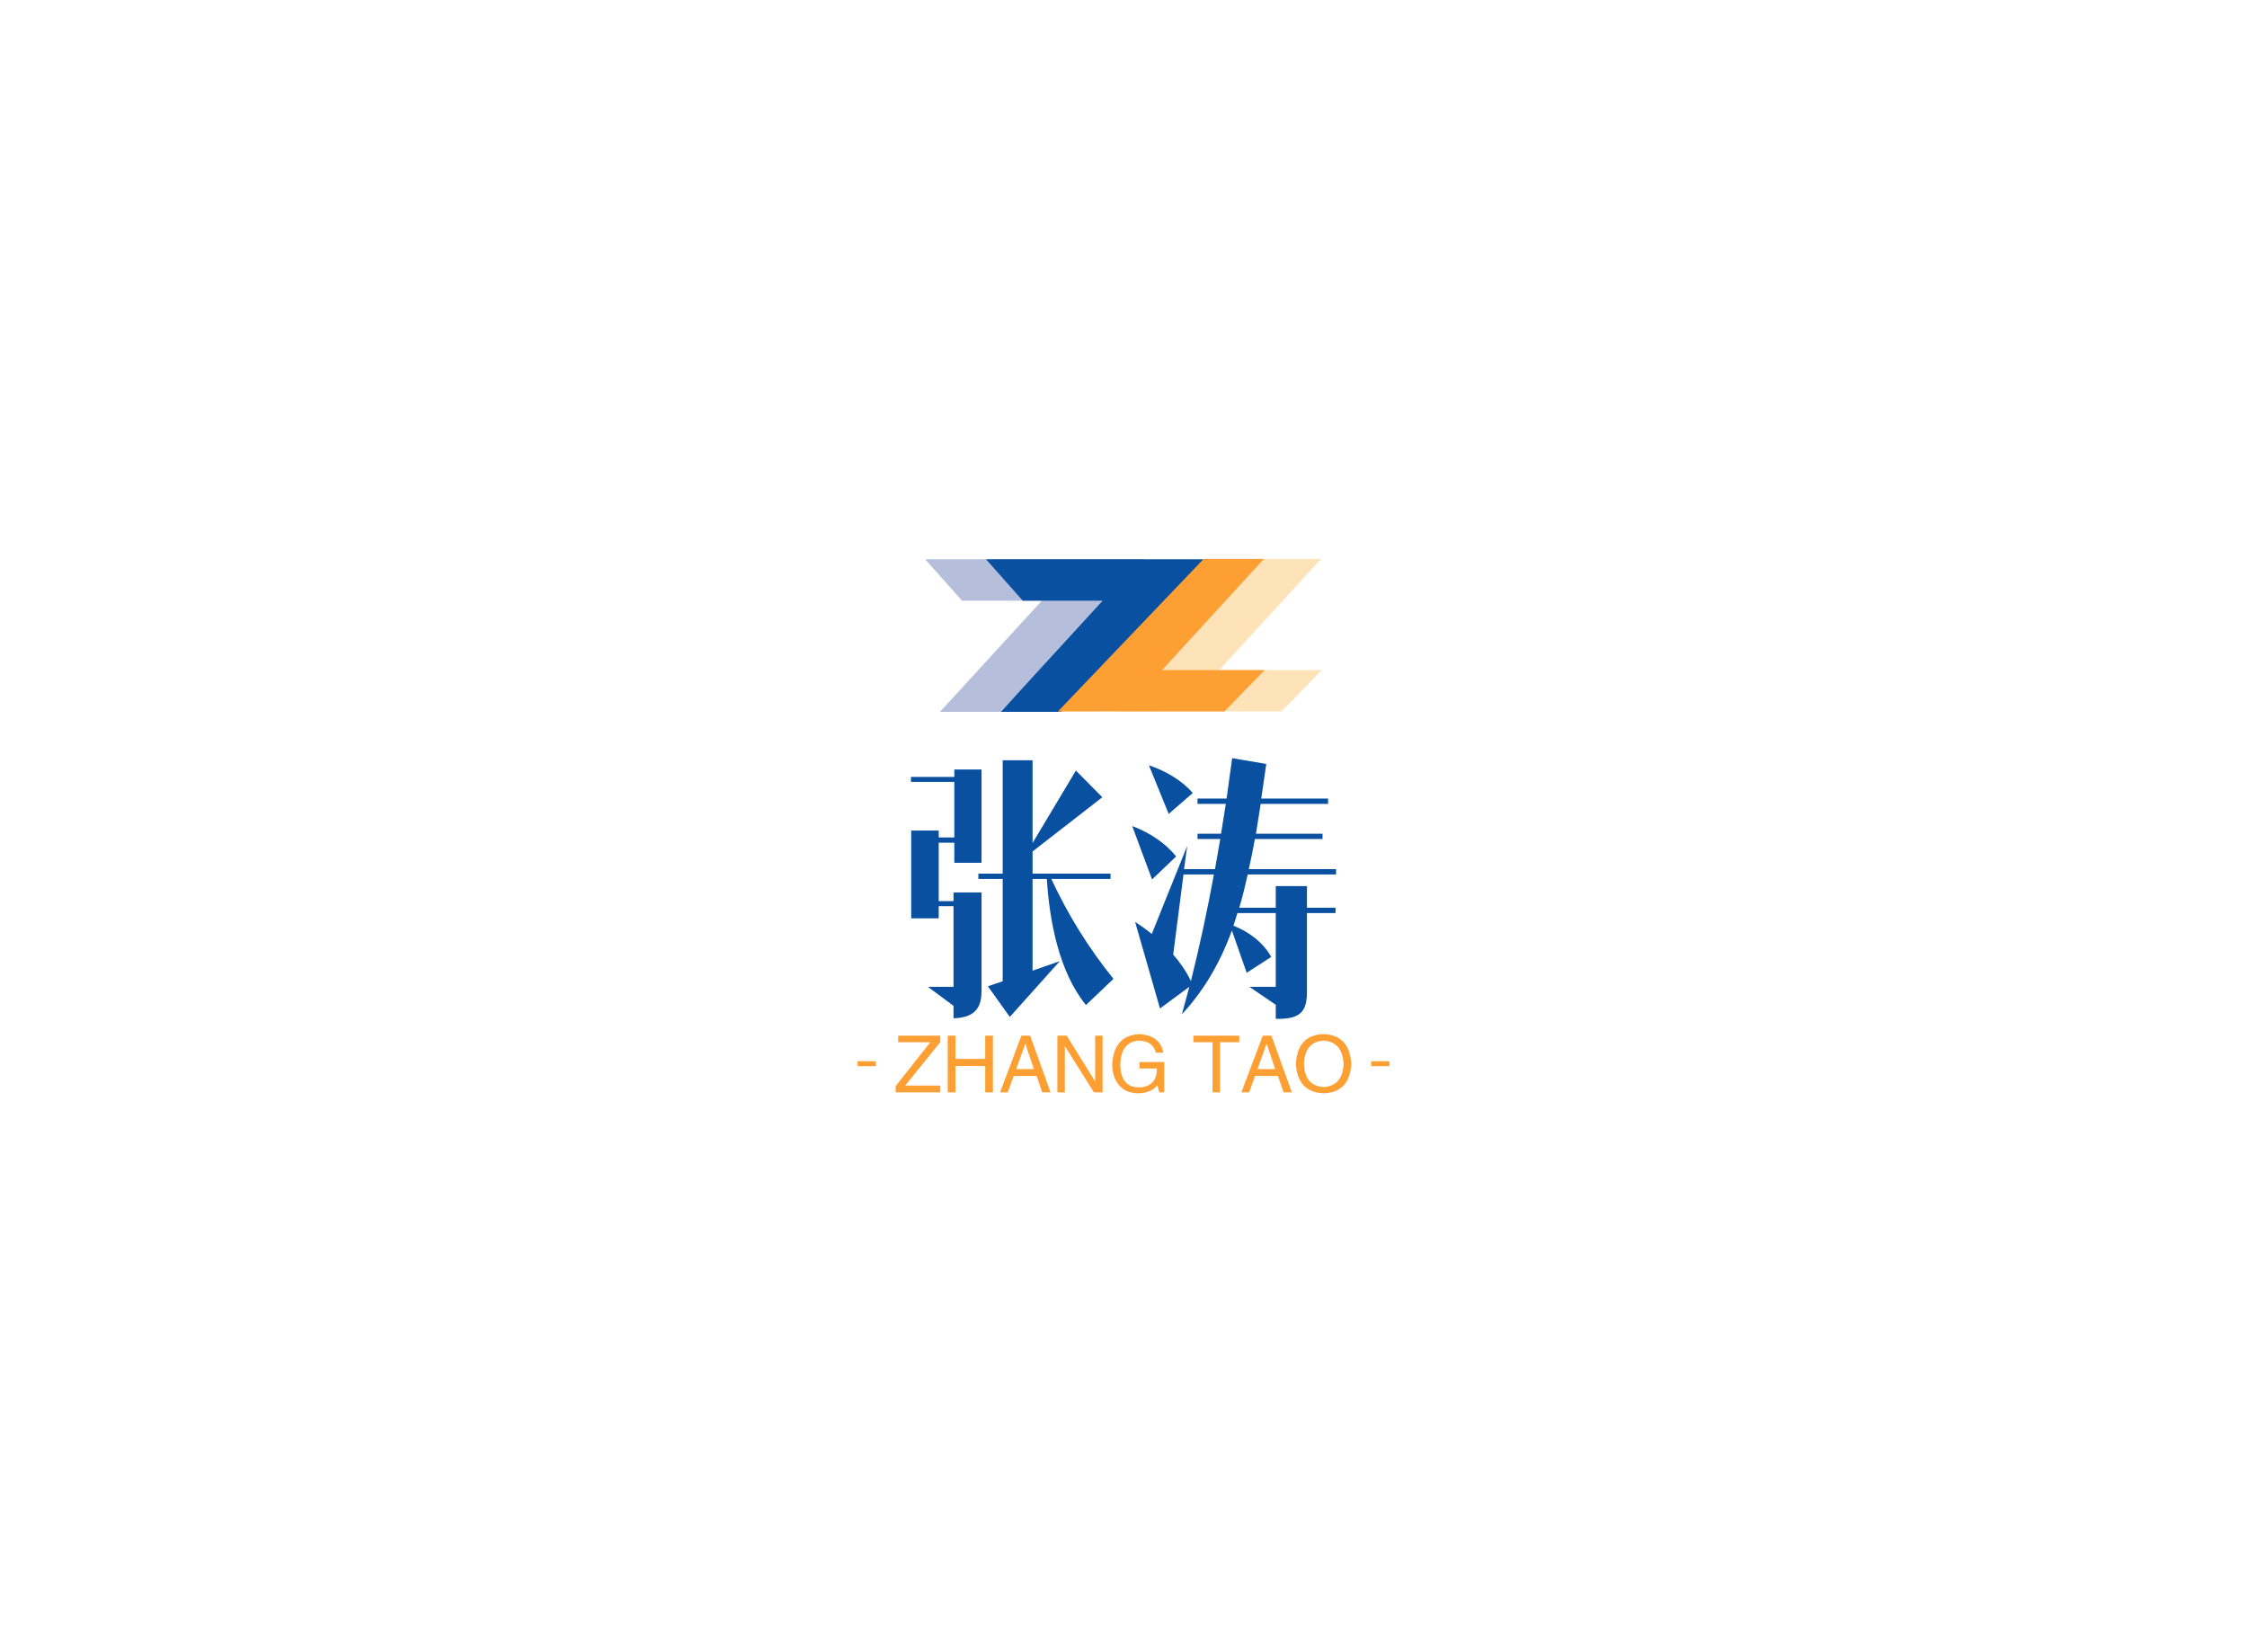 <svg data-v-73fdaaa2="" version="1.0" xmlns="http://www.w3.org/2000/svg" xmlns:xlink="http://www.w3.org/1999/xlink" width="100%" height="100%" viewBox="0 0 340 250" preserveAspectRatio="xMidYMid meet" color-interpolation-filters="sRGB" class="el-tooltip" style="margin: auto;"><rect data-v-73fdaaa2="" x="0" y="0" width="100%" height="100%" fill="#fff" fill-opacity="1"></rect> <rect data-v-73fdaaa2="" x="0" y="0" width="100%" height="100%" fill="url(#watermark)" fill-opacity="1" class="watermarklayer"></rect> <g data-v-73fdaaa2="" fill="#0a50a1" class="icon-svg-group iconsvg" transform="translate(129.765,84.572)"><g class="iconsvg-imagesvg" transform="translate(10.233,0)"><rect fill="#0a50a1" fill-opacity="0" stroke-width="2" x="0" y="0" width="60" height="23.143"></rect> <svg x="0" y="0" width="60" height="23.143" class="imagesvg-svg"><svg xmlns="http://www.w3.org/2000/svg" viewBox="0 0 143.99 55.54"><g><g><path d="M68.92 55.4L121.85 0h21.91l-37 40.37H144l-14.59 15z" fill="#fee3b9"></path><path d="M80.19.14l-52.93 55.4H5.35l37-40.37h-29L0 .14z" fill="#b5bfdc"></path><path d="M102.27.14l-52.93 55.4H27.43l37-40.37h-29L22.08.14z" fill="#0a50a1"></path><path d="M48.18 55.4L101.11 0H123L86 40.37h37.26l-14.59 15z" fill="#fe9f34"></path></g></g></svg></svg> <!----></g> <g transform="translate(0,30.143)"><g class="tp-name iconsvg-namesvg" transform="translate(8.075,0)"><g><path transform="translate(-1.48,34.76)" d="M19.88-21.92L19.88-34.44L15.36-34.44L15.36-17.28L11.68-17.28L11.68-16.48L15.36-16.48L15.36-1L13.12-0.24L16.44 4.40L24-4.04L19.88-2.60L19.88-16.48L22.04-16.48C22.44-10 23.92-2.36 27.96 2.60L32.12-1.36C28.32-6.08 25.20-11.12 22.72-16.48L31.68-16.48L31.68-17.28L19.88-17.28L19.88-20.64L30.44-28.84L26.44-32.88ZM7.92-13.12L5.68-13.12L5.68-21.96L8.04-21.96L8.04-18.92L12.16-18.92L12.16-33.04L8.04-33.04L8.04-31.92L1.48-31.92L1.48-31.16L8.04-31.16L8.04-22.76L5.68-22.76L5.68-23.80L1.52-23.80L1.52-10.52L5.68-10.52L5.68-12.36L7.92-12.36L7.92-0.16L4.04-0.16L7.92 2.72L7.92 4.60C11.52 4.52 12.16 2.60 12.16 0.40L12.16-14.44L7.92-14.44ZM39.16 3.12L43.60-0.16L42.48 4C45.84 0.36 48.24-3.76 50.04-8.68L52.28-2.28L56-4.68C54.68-7.04 52.36-8.60 50.28-9.40L50.88-11.32L56.68-11.32L56.68-0.16L52.68-0.16L56.68 2.56L56.68 4.68C60.56 4.80 61.40 3.44 61.40 0.56L61.40-11.32L65.72-11.32L65.72-12.12L61.40-12.12L61.40-15.40L56.68-15.40L56.68-12.12L51.16-12.12C51.64-13.72 52.04-15.40 52.44-17.16L65.80-17.16L65.80-17.96L52.60-17.96C52.92-19.40 53.24-20.92 53.52-22.52L63.76-22.52L63.76-23.32L53.68-23.32L54.40-27.84L64.60-27.84L64.60-28.64L54.48-28.64C54.72-30.32 55-32.04 55.24-33.88L50.08-34.76L49.24-28.64L44.84-28.64L44.84-27.84L49.12-27.84L48.40-23.32L44.84-23.32L44.84-22.52L48.28-22.52L47.48-17.96L42.80-17.96L43.28-21.48L37.92-8.16C37.08-8.84 36.24-9.44 35.40-9.96ZM41.16-5.04L42.72-17.16L47.32-17.16C46.32-11.68 45.16-6.32 43.84-1.04C43.12-2.52 42.20-3.84 41.16-5.04ZM37.96-16.40L41.60-19.88C40-21.92 37.48-23.56 34.96-24.48ZM40.48-26.32L44.12-29.48C42.56-31.32 40.04-32.84 37.48-33.68Z"></path></g> <!----> <!----> <!----> <!----> <!----> <!----> <!----></g> <g class="tp-slogan iconsvg-slogansvg" fill="#fe9f34" transform="translate(0,41.76)"><g transform="translate(0,4.1)"><path transform="translate(-0.492,3.384)" d="M0.49-3.38L0.49-2.63L3.25-2.63L3.25-3.38Z"></path></g> <g transform="translate(77.71,4.1)"><path transform="translate(-0.492,3.384)" d="M0.49-3.38L0.49-2.63L3.25-2.63L3.25-3.38Z"></path></g> <!----> <!----> <g transform="translate(5.76,0)"><path transform="translate(-0.281,8.812)" d="M1.73-1.03L7.03-1.03L7.03 0L0.28 0L0.28-0.94L5.53-7.59L0.66-7.59L0.66-8.58L7.03-8.58L7.03-7.59L1.73-1.03ZM9.33-5.06L13.83-5.06L13.83-8.58L15-8.58L15 0L13.83 0L13.83-3.98L9.33-3.98L9.33 0L8.16 0L8.16-8.58L9.33-8.58L9.33-5.06ZM22.45 0L21.61-2.48L18.14-2.48L17.25 0L16.08 0L19.31-8.58L20.63-8.58L23.72 0L22.45 0ZM19.88-7.31L18.52-3.52L21.19-3.52L19.92-7.31L19.88-7.31ZM26.16-8.58L30.47-1.64L30.47-8.58L31.59-8.58L31.59 0L30.28 0L25.92-6.94L25.88-6.94L25.88 0L24.75 0L24.75-8.58L26.16-8.58ZM39.80-3.61L37.17-3.61L37.17-4.59L40.92-4.59L40.92 0L40.17 0L39.89-1.08L39.89-1.08Q38.91 0.09 37.08 0.14L37.08 0.14L37.08 0.14Q35.34 0.14 34.41-0.75L34.41-0.75L34.41-0.75Q33-2.06 33.05-4.36L33.05-4.36L33.05-4.36Q33.38-8.63 37.13-8.81L37.13-8.81L37.13-8.81Q40.31-8.63 40.78-6L40.78-6L39.66-6L39.66-6Q39.19-7.78 37.08-7.83L37.08-7.83L37.08-7.83Q34.41-7.64 34.27-4.31L34.27-4.31L34.27-4.31Q34.27-0.75 37.13-0.75L37.13-0.75L37.13-0.75Q38.16-0.75 38.91-1.31L38.91-1.31L38.91-1.31Q39.84-2.06 39.80-3.61L39.80-3.61ZM48.23-7.59L45.33-7.59L45.33-8.58L52.27-8.58L52.27-7.59L49.36-7.59L49.36 0L48.23 0L48.23-7.59ZM58.97 0L58.13-2.48L54.66-2.48L53.77 0L52.59 0L55.83-8.58L57.14-8.58L60.23 0L58.97 0ZM56.39-7.31L55.03-3.52L57.70-3.52L56.44-7.31L56.39-7.31ZM68.06-4.27L68.06-4.27L68.06-4.27Q67.88-7.64 65.06-7.83L65.06-7.83L65.06-7.83Q62.20-7.69 62.06-4.27L62.06-4.27L62.06-4.27Q62.20-0.94 65.06-0.80L65.06-0.80L65.06-0.80Q67.88-0.98 68.06-4.27ZM69.23-4.27L69.23-4.27L69.23-4.27Q68.95 0 65.06 0.14L65.06 0.14L65.06 0.14Q61.13 0 60.84-4.27L60.84-4.27L60.84-4.27Q61.08-8.72 65.06-8.81L65.06-8.81L65.06-8.81Q68.95-8.67 69.23-4.27Z"></path></g></g></g></g></svg>